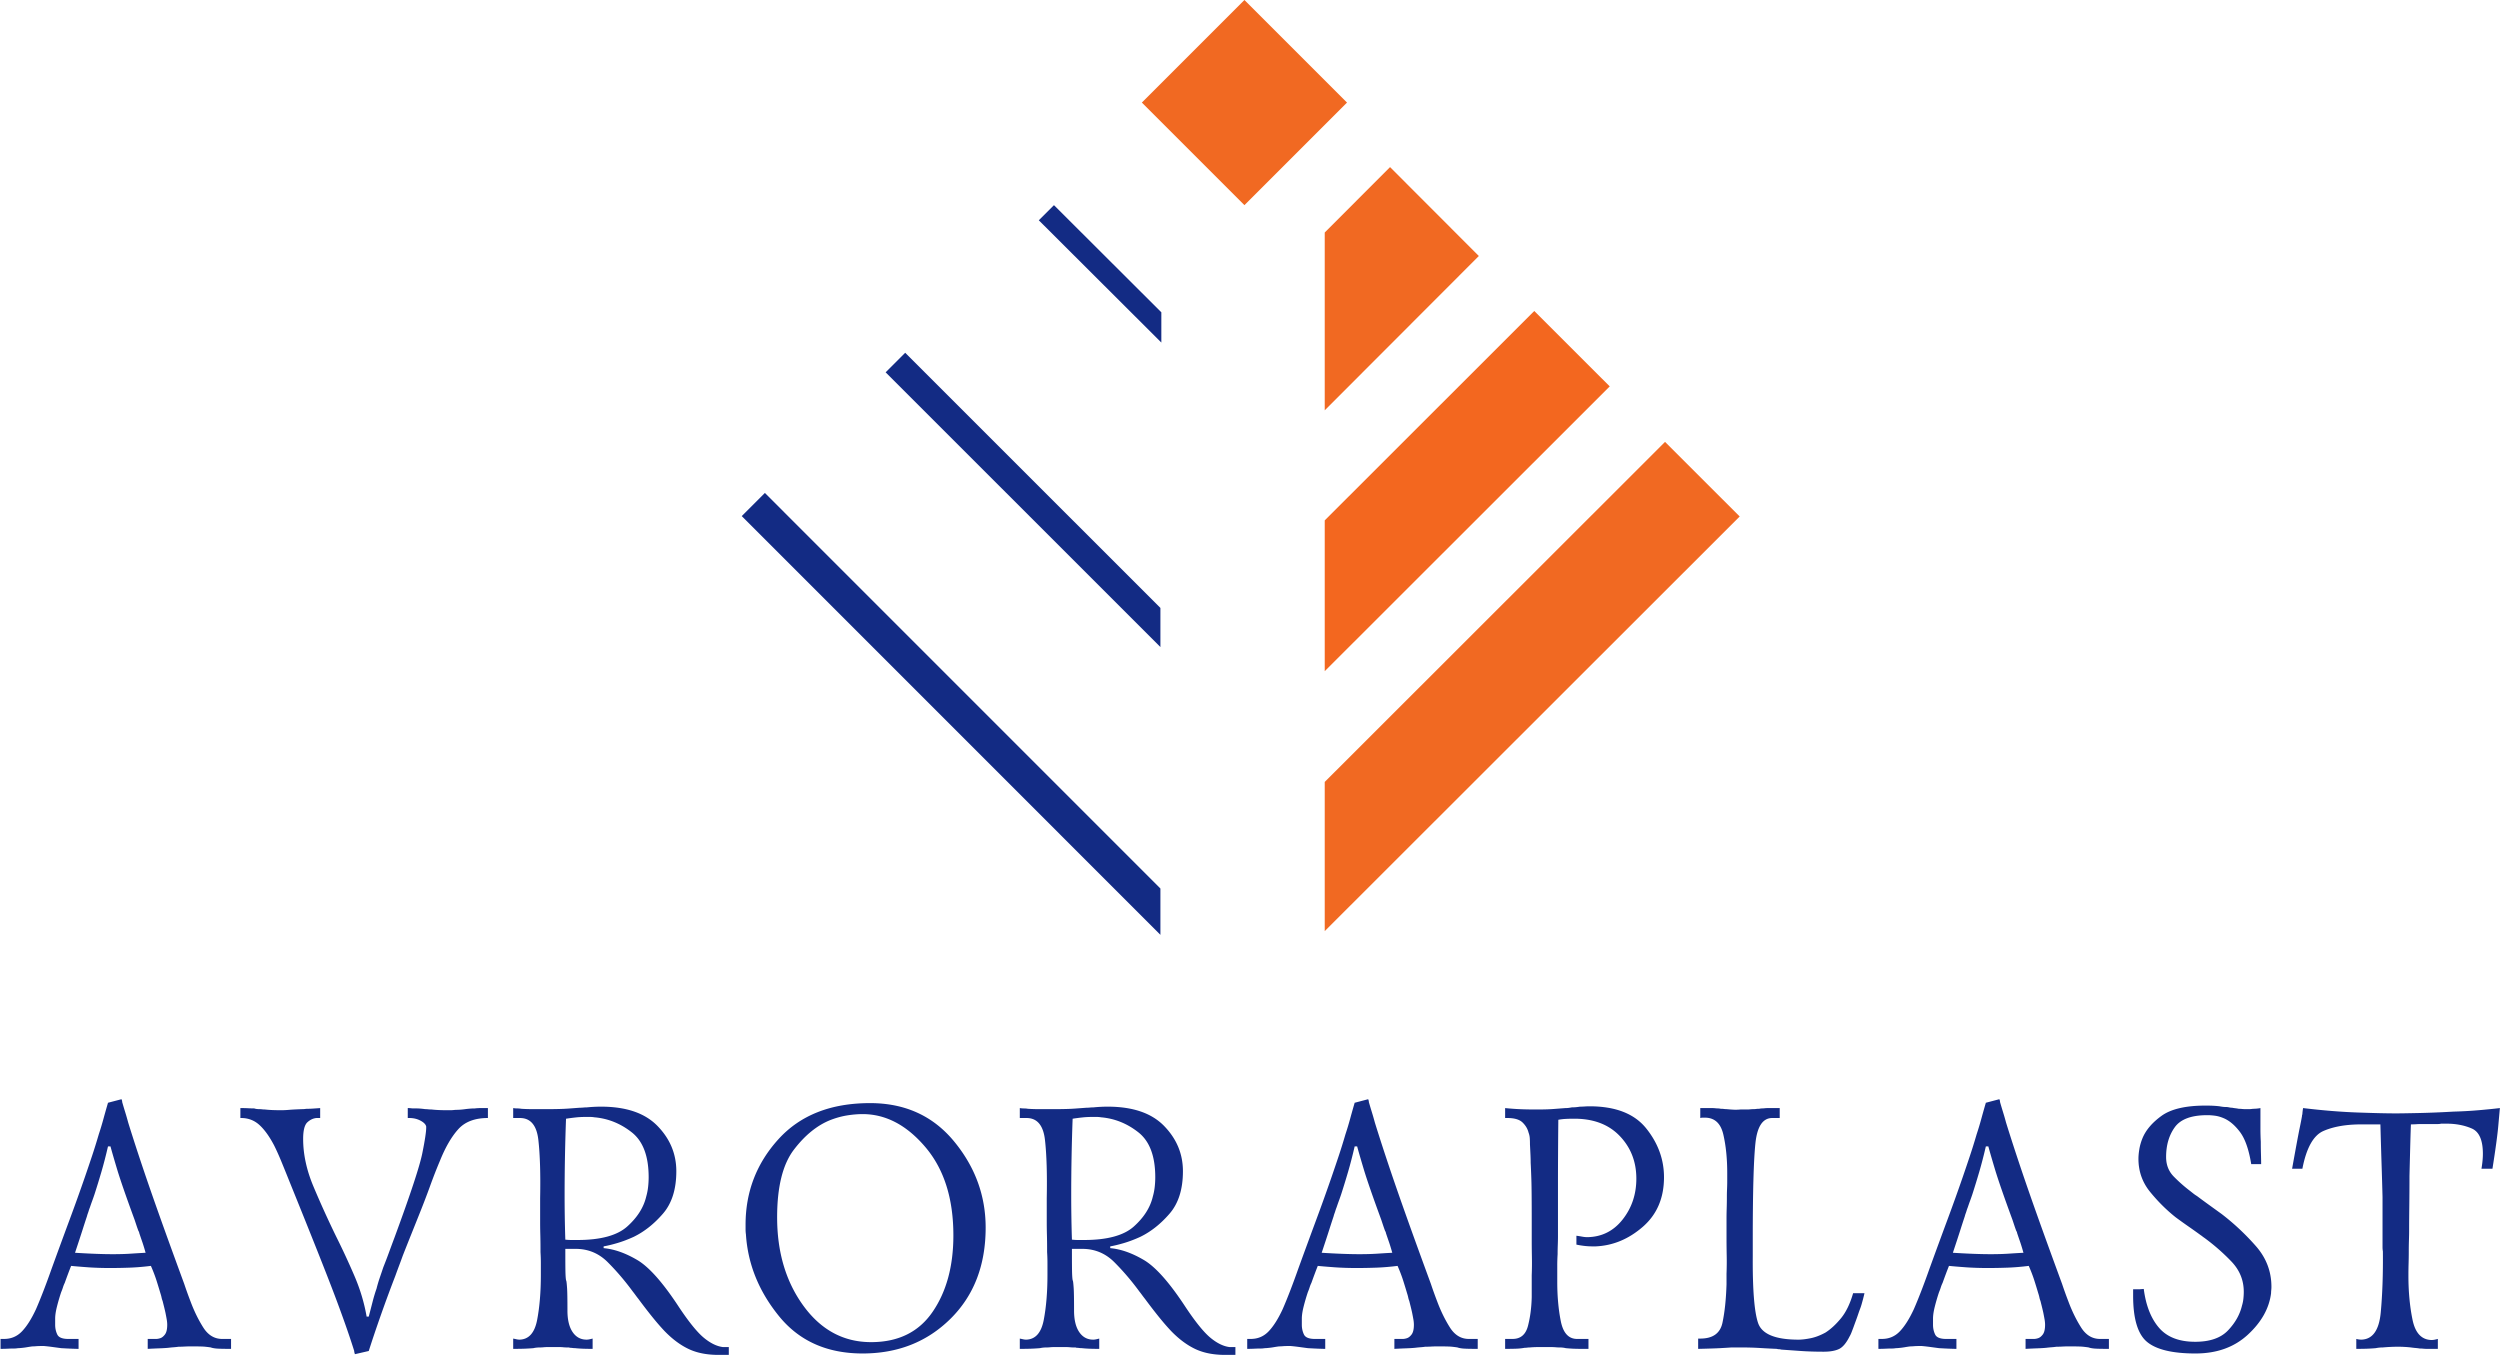 <svg xmlns="http://www.w3.org/2000/svg" viewBox="0 0 2693 1460">
  <g fill="none" fill-rule="evenodd">
    <path fill="#F16922" d="M1340.5 0L1230 110.5 1340.5 221 1451 110.5z"/>
    <path fill="#132B84" d="M1251 336.414L1135.33 221 1119 237.293 1251 369zM823.929 531L799 555.932 1250 1007v-49.88zM1250 697v-42.135L975.072 380 954 401.067z"/>
    <path fill="#F16922" d="M1497.368 180L1427 250.464V442l166-166.228zM1427 842.293V1003l447-446.642L1793.578 476z"/>
    <path fill="#F3671F" d="M1652.725 335L1427 560.56V723l307-306.776z"/>
    <path fill="#132B84" fill-rule="nonzero" d="M116.34 1187.892l14.516-3.82c.255.51.446 1.019.573 1.528a6.28 6.28 0 01.191 1.528 502.404 502.404 0 003.247 10.887 290.893 290.893 0 013.247 11.269c6.876 22.156 14.77 46.095 23.684 71.816 8.913 25.721 21.137 59.72 36.672 101.994a416.315 416.315 0 003.247 9.359 481.03 481.03 0 003.629 9.741c3.82 10.187 8.34 19.418 13.561 27.695 5.22 8.277 12.033 12.415 20.437 12.415h9.55V1453c-8.15 0-13.497-.127-16.044-.382-2.547-.255-4.457-.637-5.73-1.146-1.528-.255-3.502-.51-5.921-.764-2.42-.255-7.576-.382-15.471-.382a120.9 120.9 0 00-7.067.191c-2.165.127-4.266.191-6.303.191a76.184 76.184 0 01-5.348.573c-1.783.127-3.693.318-5.73.573-2.801.255-5.985.446-9.55.573-3.565.127-7.767.318-12.606.573v-10.696h9.168c.51 0 1.146-.064 1.91-.191a15.082 15.082 0 002.292-.573c1.783-.51 3.502-1.846 5.157-4.011 1.655-2.165 2.483-5.666 2.483-10.505 0-1.783-.191-3.756-.573-5.921-.382-2.165-.828-4.52-1.337-7.067a254.155 254.155 0 00-1.528-6.494l-1.528-6.112a21.777 21.777 0 01-1.146-3.82c-.255-1.273-.637-2.674-1.146-4.202a727.112 727.112 0 00-4.202-13.752c-1.528-4.839-3.565-10.187-6.112-16.044-8.15 1.019-15.853 1.655-23.111 1.91-7.258.255-14.198.382-20.819.382-8.659 0-16.553-.255-23.684-.764-7.13-.51-13.243-1.019-18.336-1.528a416.839 416.839 0 00-3.247 8.404 674.315 674.315 0 00-3.629 9.932 31.124 31.124 0 00-1.91 4.775 51.802 51.802 0 01-1.91 5.157 212.74 212.74 0 00-4.584 15.662c-1.273 5.093-1.91 9.423-1.91 12.988v6.494c0 3.82.764 7.322 2.292 10.505 1.528 3.183 5.475 4.775 11.842 4.775h11.078V1453c-1.528 0-3.947-.064-7.258-.191-3.31-.127-7.13-.318-11.46-.573-3.82-.51-7.13-.955-9.932-1.337a188.51 188.51 0 00-8.404-.955h-4.202c-1.528 0-2.992.064-4.393.191-1.4.127-2.738.191-4.011.191-2.037.255-4.138.573-6.303.955s-4.902.7-8.213.955c-.764 0-1.528.064-2.292.191-.764.127-1.655.191-2.674.191-2.292 0-4.648.064-7.067.191-2.42.127-5.03.191-7.831.191v-10.696h3.82c7.64 0 14.07-2.738 19.291-8.213 5.22-5.475 10.25-13.434 15.089-23.875 2.547-5.857 5.22-12.415 8.022-19.673 2.801-7.258 5.73-15.216 8.786-23.875a8831.095 8831.095 0 0119.482-53.098 2103.655 2103.655 0 0016.426-45.84 2308.825 2308.825 0 007.64-22.538 622.702 622.702 0 007.258-23.302 309.234 309.234 0 004.966-16.426 1042.59 1042.59 0 014.966-17.572zm2.674 46.986h-2.674c-2.292 9.932-4.648 19.036-7.067 27.313a917.718 917.718 0 01-7.449 24.257 239.965 239.965 0 01-2.483 7.067 239.965 239.965 0 00-2.483 7.067 45.45 45.45 0 00-1.337 3.82 45.45 45.45 0 01-1.337 3.82c0 .255-.064.51-.191.764-.127.255-.191.51-.191.764a1181.437 1181.437 0 00-4.966 15.28c-1.783 5.603-4.457 13.752-8.022 24.448 8.15.51 15.598.891 22.347 1.146 6.749.255 12.924.382 18.527.382 7.13 0 13.561-.191 19.291-.573 5.73-.382 11.014-.7 15.853-.955-1.273-4.584-2.483-8.531-3.629-11.842a878.693 878.693 0 01-3.247-9.55c0-.255-.064-.573-.191-.955a2.397 2.397 0 00-.573-.955 169.894 169.894 0 01-2.101-5.921l-2.101-6.303c-9.168-24.957-15.471-43.166-18.909-54.626-3.438-11.46-5.794-19.61-7.067-24.448zm139.924-30.56v-10.696c3.31 0 6.112.064 8.404.191s4.457.191 6.494.191c.764.255 1.592.446 2.483.573.891.127 1.846.191 2.865.191 1.019 0 2.037.064 3.056.191 1.019.127 2.037.191 3.056.191 2.292.255 4.711.446 7.258.573 2.547.127 5.22.191 8.022.191h3.438c2.037 0 4.52-.127 7.449-.382 2.929-.255 7.831-.51 14.707-.764 1.019 0 1.91-.064 2.674-.191a13.92 13.92 0 012.292-.191c1.783 0 3.629-.064 5.539-.191 1.91-.127 4.648-.318 8.213-.573v10.696h-3.82c-3.565.255-6.876 1.783-9.932 4.584-3.056 2.801-4.584 8.786-4.584 17.954 0 16.553 3.693 33.616 11.078 51.188 7.385 17.572 15.407 35.271 24.066 53.098a824.895 824.895 0 0120.055 43.166c6.24 14.516 10.632 29.16 13.179 43.93h2.292a4033.122 4033.122 0 004.202-16.235c1.273-4.966 2.674-9.614 4.202-13.943a139.614 139.614 0 013.438-11.651c1.273-3.693 2.547-7.449 3.82-11.269a556.296 556.296 0 005.921-15.471 2265.19 2265.19 0 016.303-16.999c17.063-46.35 26.995-76.464 29.796-90.343 2.801-13.88 4.202-23.111 4.202-27.695v-1.146c-.51-2.292-2.547-4.393-6.112-6.303-3.565-1.91-7.64-2.865-12.224-2.865h-1.528v-10.696c1.273 0 2.42.064 3.438.191 1.019.127 2.037.191 3.056.191h3.056c1.273 0 2.674.064 4.202.191s3.183.318 4.966.573c1.019 0 2.101.064 3.247.191s2.356.191 3.629.191c2.292.255 4.711.446 7.258.573 2.547.127 5.093.191 7.64.191h5.348a37.77 37.77 0 005.348-.382c1.783 0 3.565-.064 5.348-.191a76.184 76.184 0 005.348-.573c2.037-.255 3.884-.446 5.539-.573a62.322 62.322 0 014.775-.191 52.413 52.413 0 016.494-.382h7.64v10.696c-14.007 0-24.639 4.011-31.897 12.033-7.258 8.022-13.816 19.29-19.673 33.807-3.565 8.404-7.194 17.7-10.887 27.886-3.693 10.187-7.958 21.265-12.797 33.234l-8.022 20.055a3694.866 3694.866 0 00-8.404 21.201 594.582 594.582 0 01-4.011 10.887 594.582 594.582 0 00-4.011 10.887 1503.637 1503.637 0 00-15.853 42.975c-4.966 14.134-9.232 26.804-12.797 38.009l-14.898 3.438c-.255-.764-.446-1.4-.573-1.91a6.28 6.28 0 01-.191-1.528c-4.839-15.535-11.587-34.826-20.246-57.873-8.659-23.047-25.212-64.749-49.66-125.105a2275.517 2275.517 0 00-8.595-21.201c-2.674-6.494-5.284-12.288-7.831-17.381-5.093-9.677-10.378-16.999-15.853-21.965-5.475-4.966-12.033-7.449-19.673-7.449h-.764zm293.87 0v-10.696c1.528.255 2.992.382 4.393.382 1.4 0 2.865.127 4.393.382 3.82.255 7.895.382 12.224.382h15.28c9.677 0 17.19-.191 22.538-.573 5.348-.382 9.677-.7 12.988-.955 1.273 0 2.547-.064 3.82-.191a38.368 38.368 0 013.82-.191 154.107 154.107 0 0115.28-.764c26.995 0 47.24 6.94 60.738 20.819 13.497 13.88 20.246 30.114 20.246 48.705 0 19.355-4.775 34.57-14.325 45.649-9.55 11.078-20.055 19.418-31.515 25.021-6.112 2.801-11.97 5.03-17.572 6.685-5.603 1.655-10.569 2.865-14.898 3.629v1.91c11.46 1.019 23.557 5.284 36.29 12.797 12.733 7.513 27.759 24.512 45.076 50.997 10.696 16.044 19.61 26.995 26.74 32.852 7.13 5.857 14.007 9.168 20.628 9.932h6.112v8.404h-11.078c-12.479 0-23.175-2.101-32.088-6.303s-17.572-10.632-25.976-19.291c-4.33-4.584-8.85-9.805-13.561-15.662-4.711-5.857-9.614-12.224-14.707-19.1a109.825 109.825 0 01-3.056-4.011 109.825 109.825 0 00-3.056-4.011c-8.404-11.46-17.381-21.965-26.931-31.515s-21.074-14.325-34.571-14.325h-11.078c0 14.516.064 23.43.191 26.74.127 3.31.318 5.603.573 6.876 0 .255.064.446.191.573.127.127.191.318.191.573.255 1.273.51 3.884.764 7.831.255 3.947.382 11.906.382 23.875 0 9.932 1.846 17.636 5.539 23.111 3.693 5.475 8.722 8.213 15.089 8.213 1.019 0 2.101-.127 3.247-.382s2.228-.51 3.247-.764V1453c-4.33 0-7.958-.064-10.887-.191-2.929-.127-5.539-.318-7.831-.573-1.019 0-1.974-.064-2.865-.191a20.285 20.285 0 00-2.865-.191c-.51-.255-1.082-.382-1.719-.382h-1.719c-1.273 0-2.483-.064-3.629-.191a32.894 32.894 0 00-3.629-.191h-14.134c-1.273 0-2.483.064-3.629.191a32.894 32.894 0 01-3.629.191c-1.273 0-2.547.064-3.82.191-1.273.127-2.42.318-3.438.573-3.056.255-6.176.446-9.359.573-3.183.127-7.322.191-12.415.191v-11.078c1.273.255 2.483.51 3.629.764 1.146.255 2.228.382 3.247.382 9.932-.255 16.235-7.322 18.909-21.201 2.674-13.88 4.011-30.114 4.011-48.705v-12.224c0-4.075-.127-8.15-.382-12.224v-4.202c0-4.839-.064-9.614-.191-14.325a516.13 516.13 0 01-.191-13.943v-25.594c.51-25.976-.127-46.859-1.91-62.648-1.783-15.79-8.404-23.684-19.864-23.684h-7.258zm56.154 131.026a60.54 60.54 0 006.685.382h6.303c24.957 0 42.848-4.839 53.671-14.516s17.636-20.373 20.437-32.088a63.51 63.51 0 002.101-10.696c.382-3.565.573-7.003.573-10.314 0-22.665-6.048-38.773-18.145-48.323-12.097-9.55-25.53-14.962-40.301-16.235a29.013 29.013 0 00-4.775-.382h-5.157c-3.565 0-7.067.191-10.505.573a243.19 243.19 0 00-10.123 1.337 2230.439 2230.439 0 00-1.528 82.512c0 7.895.064 15.853.191 23.875s.318 15.98.573 23.875zM803.13 1319.3c0-35.399 11.778-66.086 35.335-92.062 23.557-25.976 56.472-38.964 98.747-38.964 37.69 0 67.869 13.752 90.534 41.256 22.665 27.504 33.998 58.446 33.998 92.826 0 40.492-12.606 73.217-37.818 98.174-25.212 24.957-56.79 37.436-94.736 37.436-38.2 0-68.187-13.37-89.961-40.11-21.774-26.74-33.68-56.154-35.717-88.242a36.476 36.476 0 01-.382-5.157v-5.157zm33.998-8.022c0 37.69 9.486 69.524 28.459 95.5s43.23 38.964 72.771 38.964c29.287 0 51.379-10.887 66.277-32.661 14.898-21.774 22.347-49.214 22.347-82.321 0-39.728-10.06-71.434-30.178-95.118-20.119-23.684-42.657-35.526-67.614-35.526-5.093 0-10.505.446-16.235 1.337-5.73.891-11.651 2.483-17.763 4.775-14.516 5.603-27.822 16.299-39.919 32.088-12.097 15.79-18.145 40.11-18.145 72.962zm261.4-106.96v-10.696c1.528.255 2.992.382 4.393.382 1.4 0 2.865.127 4.393.382 3.82.255 7.895.382 12.224.382h15.28c9.677 0 17.19-.191 22.538-.573 5.348-.382 9.677-.7 12.988-.955 1.273 0 2.547-.064 3.82-.191a38.368 38.368 0 013.82-.191 154.107 154.107 0 0115.28-.764c26.995 0 47.24 6.94 60.738 20.819 13.497 13.88 20.246 30.114 20.246 48.705 0 19.355-4.775 34.57-14.325 45.649-9.55 11.078-20.055 19.418-31.515 25.021-6.112 2.801-11.97 5.03-17.572 6.685-5.603 1.655-10.569 2.865-14.898 3.629v1.91c11.46 1.019 23.557 5.284 36.29 12.797 12.733 7.513 27.759 24.512 45.076 50.997 10.696 16.044 19.61 26.995 26.74 32.852 7.13 5.857 14.007 9.168 20.628 9.932h6.112v8.404h-11.078c-12.479 0-23.175-2.101-32.088-6.303s-17.572-10.632-25.976-19.291c-4.33-4.584-8.85-9.805-13.561-15.662-4.711-5.857-9.614-12.224-14.707-19.1a109.825 109.825 0 01-3.056-4.011 109.825 109.825 0 00-3.056-4.011c-8.404-11.46-17.38-21.965-26.931-31.515-9.55-9.55-21.074-14.325-34.571-14.325h-11.078c0 14.516.064 23.43.191 26.74.127 3.31.318 5.603.573 6.876 0 .255.064.446.191.573.127.127.191.318.191.573.255 1.273.51 3.884.764 7.831.255 3.947.382 11.906.382 23.875 0 9.932 1.846 17.636 5.539 23.111 3.693 5.475 8.722 8.213 15.089 8.213 1.019 0 2.101-.127 3.247-.382s2.228-.51 3.247-.764V1453c-4.33 0-7.958-.064-10.887-.191-2.929-.127-5.539-.318-7.831-.573-1.019 0-1.974-.064-2.865-.191a20.286 20.286 0 00-2.865-.191c-.51-.255-1.082-.382-1.719-.382h-1.719c-1.273 0-2.483-.064-3.629-.191a32.894 32.894 0 00-3.629-.191h-14.134c-1.273 0-2.483.064-3.629.191a32.894 32.894 0 01-3.629.191c-1.273 0-2.547.064-3.82.191-1.273.127-2.42.318-3.438.573-3.056.255-6.176.446-9.359.573-3.183.127-7.322.191-12.415.191v-11.078c1.273.255 2.483.51 3.629.764 1.146.255 2.228.382 3.247.382 9.932-.255 16.235-7.322 18.909-21.201 2.674-13.88 4.011-30.114 4.011-48.705v-12.224c0-4.075-.127-8.15-.382-12.224v-4.202c0-4.839-.064-9.614-.191-14.325a516.146 516.146 0 01-.191-13.943v-25.594c.51-25.976-.127-46.859-1.91-62.648-1.783-15.79-8.404-23.684-19.864-23.684h-7.258zm56.154 131.026a60.54 60.54 0 006.685.382h6.303c24.957 0 42.848-4.839 53.671-14.516s17.636-20.373 20.437-32.088a63.51 63.51 0 002.101-10.696c.382-3.565.573-7.003.573-10.314 0-22.665-6.048-38.773-18.145-48.323-12.097-9.55-25.53-14.962-40.301-16.235a29.013 29.013 0 00-4.775-.382h-5.157c-3.565 0-7.067.191-10.505.573-3.438.382-6.812.828-10.123 1.337a2230.421 2230.421 0 00-1.528 82.512c0 7.895.064 15.853.191 23.875s.318 15.98.573 23.875zm304.566-147.452l14.516-3.82c.255.51.446 1.019.573 1.528a6.28 6.28 0 01.191 1.528 502.37 502.37 0 003.247 10.887 290.882 290.882 0 013.247 11.269c6.876 22.156 14.77 46.095 23.684 71.816 8.913 25.721 21.137 59.72 36.672 101.994a416.285 416.285 0 003.247 9.359 481.055 481.055 0 003.629 9.741c3.82 10.187 8.34 19.418 13.561 27.695 5.22 8.277 12.033 12.415 20.437 12.415h9.55V1453c-8.15 0-13.497-.127-16.044-.382-2.547-.255-4.457-.637-5.73-1.146-1.528-.255-3.502-.51-5.921-.764-2.42-.255-7.576-.382-15.471-.382a120.9 120.9 0 00-7.067.191c-2.165.127-4.266.191-6.303.191a76.184 76.184 0 01-5.348.573c-1.783.127-3.693.318-5.73.573-2.801.255-5.985.446-9.55.573-3.565.127-7.767.318-12.606.573v-10.696h9.168c.51 0 1.146-.064 1.91-.191a15.082 15.082 0 002.292-.573c1.783-.51 3.502-1.846 5.157-4.011 1.655-2.165 2.483-5.666 2.483-10.505 0-1.783-.191-3.756-.573-5.921-.382-2.165-.828-4.52-1.337-7.067a254.155 254.155 0 00-1.528-6.494l-1.528-6.112a21.777 21.777 0 01-1.146-3.82c-.255-1.273-.637-2.674-1.146-4.202a727.097 727.097 0 00-4.202-13.752c-1.528-4.839-3.565-10.187-6.112-16.044-8.15 1.019-15.853 1.655-23.111 1.91-7.258.255-14.198.382-20.819.382-8.659 0-16.553-.255-23.684-.764-7.13-.51-13.243-1.019-18.336-1.528a416.877 416.877 0 00-3.247 8.404 674.269 674.269 0 00-3.629 9.932 31.125 31.125 0 00-1.91 4.775 51.803 51.803 0 01-1.91 5.157 212.738 212.738 0 00-4.584 15.662c-1.273 5.093-1.91 9.423-1.91 12.988v6.494c0 3.82.764 7.322 2.292 10.505 1.528 3.183 5.475 4.775 11.842 4.775h11.078V1453c-1.528 0-3.947-.064-7.258-.191-3.31-.127-7.13-.318-11.46-.573-3.82-.51-7.13-.955-9.932-1.337a188.51 188.51 0 00-8.404-.955h-4.202c-1.528 0-2.992.064-4.393.191-1.4.127-2.738.191-4.011.191-2.037.255-4.138.573-6.303.955s-4.902.7-8.213.955c-.764 0-1.528.064-2.292.191-.764.127-1.655.191-2.674.191-2.292 0-4.648.064-7.067.191-2.42.127-5.03.191-7.831.191v-10.696h3.82c7.64 0 14.07-2.738 19.291-8.213 5.22-5.475 10.25-13.434 15.089-23.875 2.547-5.857 5.22-12.415 8.022-19.673 2.801-7.258 5.73-15.216 8.786-23.875a8831.116 8831.116 0 0119.482-53.098 2103.676 2103.676 0 0016.426-45.84 2308.825 2308.825 0 007.64-22.538 622.698 622.698 0 007.258-23.302 309.232 309.232 0 004.966-16.426c1.528-5.603 3.183-11.46 4.966-17.572zm2.674 46.986h-2.674c-2.292 9.932-4.648 19.036-7.067 27.313a917.733 917.733 0 01-7.449 24.257 239.947 239.947 0 01-2.483 7.067 239.947 239.947 0 00-2.483 7.067 45.447 45.447 0 00-1.337 3.82 45.447 45.447 0 01-1.337 3.82c0 .255-.064.51-.191.764-.127.255-.191.51-.191.764a1181.468 1181.468 0 00-4.966 15.28c-1.783 5.603-4.457 13.752-8.022 24.448 8.15.51 15.598.891 22.347 1.146 6.749.255 12.924.382 18.527.382 7.13 0 13.561-.191 19.291-.573 5.73-.382 11.014-.7 15.853-.955-1.273-4.584-2.483-8.531-3.629-11.842a878.564 878.564 0 01-3.247-9.55c0-.255-.064-.573-.191-.955a2.397 2.397 0 00-.573-.955 169.902 169.902 0 01-2.101-5.921l-2.101-6.303c-9.168-24.957-15.471-43.166-18.909-54.626-3.438-11.46-5.794-19.61-7.067-24.448zm159.406-30.56v-10.696c4.839.51 9.932.891 15.28 1.146 5.348.255 11.587.382 18.718.382 7.385 0 13.561-.191 18.527-.573l12.415-.955c1.273 0 2.42-.064 3.438-.191a48.207 48.207 0 003.438-.573c1.528 0 2.992-.064 4.393-.191 1.4-.127 2.865-.318 4.393-.573 1.783 0 3.502-.064 5.157-.191a67.276 67.276 0 015.157-.191c28.013 0 48.387 7.958 61.12 23.875 12.733 15.917 19.1 33.425 19.1 52.525 0 22.41-7.64 40.237-22.92 53.48-15.28 13.243-32.215 20.246-50.806 21.01h-3.056c-3.31 0-6.494-.191-9.55-.573-3.056-.382-5.73-.828-8.022-1.337v-9.55c2.037.255 4.075.573 6.112.955s3.947.573 5.73.573c15.535-.255 28.204-6.621 38.009-19.1 9.805-12.479 14.707-27.122 14.707-43.93 0-18.336-6.048-33.743-18.145-46.222s-28.714-18.59-49.851-18.336c-2.547 0-5.157.064-7.831.191a62.531 62.531 0 00-8.213.955c-.255 26.995-.382 50.297-.382 69.906v55.39c0 3.056-.064 6.24-.191 9.55-.127 3.31-.191 6.621-.191 9.932a202.163 202.163 0 00-.382 12.606v17.19c0 15.535 1.273 29.669 3.82 42.402 2.547 12.733 8.404 19.1 17.572 19.1h12.224V1453h-6.494c-4.075 0-7.449-.064-10.123-.191a150.792 150.792 0 01-7.831-.573 24.577 24.577 0 00-3.247-.573 32.894 32.894 0 00-3.629-.191c-1.273 0-2.61-.064-4.011-.191a44.368 44.368 0 00-4.011-.191h-15.853c-2.42 0-5.03.127-7.831.382-1.019 0-1.974.064-2.865.191-.891.127-1.846.191-2.865.191-2.801.51-5.73.828-8.786.955-3.056.127-7.13.191-12.224.191v-10.696h8.022c8.659 0 14.198-4.711 16.617-14.134 2.42-9.423 3.756-19.737 4.011-30.942v-23.684c.255-6.367.318-12.733.191-19.1a955.192 955.192 0 01-.191-19.1v-19.1c0-22.41-.127-37.5-.382-45.267-.255-7.767-.51-13.943-.764-18.527 0-2.547-.064-5.22-.191-8.022-.127-2.801-.318-6.749-.573-11.842v-1.146c0-1.528-.064-3.31-.191-5.348-.127-2.037-.573-4.075-1.337-6.112-1.019-4.075-3.183-7.704-6.494-10.887-3.31-3.183-8.786-4.775-16.426-4.775h-2.292zM1829.248 1453v-11.078h2.292c13.497 0 21.456-5.666 23.875-16.999 2.42-11.333 3.884-25.148 4.393-41.447v-11.46c.255-6.621.318-13.179.191-19.673-.127-6.494-.191-13.052-.191-19.673v-19.864c0-3.565.064-7.322.191-11.269s.191-8.086.191-12.415c0-2.801.064-5.603.191-8.404s.191-5.603.191-8.404v-8.786c0-15.535-1.4-29.35-4.202-41.447-2.801-12.097-9.423-18.145-19.864-18.145h-2.292c-.764 0-1.655.127-2.674.382v-10.696h12.606c1.273 0 2.483.064 3.629.191s2.228.191 3.247.191c.51 0 1.019.064 1.528.191.51.127 1.146.191 1.91.191s1.592.064 2.483.191 1.846.191 2.865.191c2.547.255 5.03.446 7.449.573 2.42.127 4.902.064 7.449-.191h7.258a34.88 34.88 0 003.438-.191 34.88 34.88 0 013.438-.191c1.019 0 1.974-.064 2.865-.191a17.633 17.633 0 012.483-.191c.764 0 1.4-.064 1.91-.191a6.28 6.28 0 011.528-.191c1.019 0 2.101-.064 3.247-.191a32.894 32.894 0 013.629-.191h12.606v10.696h-8.022c-10.187 0-16.235 9.04-18.145 27.122-1.91 18.081-2.865 52.461-2.865 103.14v17.954c-.255 36.418 1.655 60.61 5.73 72.58 4.075 11.97 18.59 17.954 43.548 17.954 3.565 0 7.895-.51 12.988-1.528 5.093-1.019 10.441-3.056 16.044-6.112 5.603-3.565 11.142-8.659 16.617-15.28 5.475-6.621 9.868-15.662 13.179-27.122h12.224a155.519 155.519 0 01-1.528 6.303c-.51 1.91-1.019 3.756-1.528 5.539a61.178 61.178 0 01-1.719 5.157 111.92 111.92 0 00-1.719 4.775 239.947 239.947 0 01-2.483 7.067c-.891 2.42-1.846 5.03-2.865 7.831a710.39 710.39 0 01-2.101 5.539c-.637 1.655-1.337 3.12-2.101 4.393-3.565 7.13-7.385 11.651-11.46 13.561-4.075 1.91-9.55 2.865-16.426 2.865-8.913 0-17.063-.255-24.448-.764-7.385-.51-14.516-1.019-21.392-1.528a7.21 7.21 0 00-2.292-.382 7.21 7.21 0 01-2.292-.382 951.192 951.192 0 01-18.527-.955c-6.24-.382-13.052-.573-20.437-.573h-9.932c-3.565.255-7.704.51-12.415.764-4.711.255-12.542.51-23.493.764zm309.914-265.108l14.516-3.82c.255.51.446 1.019.573 1.528a6.28 6.28 0 01.191 1.528 502.37 502.37 0 003.247 10.887 290.882 290.882 0 013.247 11.269c6.876 22.156 14.77 46.095 23.684 71.816 8.913 25.721 21.137 59.72 36.672 101.994a416.285 416.285 0 003.247 9.359 481.055 481.055 0 003.629 9.741c3.82 10.187 8.34 19.418 13.561 27.695 5.22 8.277 12.033 12.415 20.437 12.415h9.55V1453c-8.15 0-13.497-.127-16.044-.382-2.547-.255-4.457-.637-5.73-1.146-1.528-.255-3.502-.51-5.921-.764-2.42-.255-7.576-.382-15.471-.382a120.9 120.9 0 00-7.067.191c-2.165.127-4.266.191-6.303.191a76.184 76.184 0 01-5.348.573c-1.783.127-3.693.318-5.73.573-2.801.255-5.985.446-9.55.573-3.565.127-7.767.318-12.606.573v-10.696h9.168c.51 0 1.146-.064 1.91-.191a15.082 15.082 0 002.292-.573c1.783-.51 3.502-1.846 5.157-4.011 1.655-2.165 2.483-5.666 2.483-10.505 0-1.783-.191-3.756-.573-5.921-.382-2.165-.828-4.52-1.337-7.067a254.155 254.155 0 00-1.528-6.494l-1.528-6.112a21.777 21.777 0 01-1.146-3.82c-.255-1.273-.637-2.674-1.146-4.202a727.097 727.097 0 00-4.202-13.752c-1.528-4.839-3.565-10.187-6.112-16.044-8.15 1.019-15.853 1.655-23.111 1.91-7.258.255-14.198.382-20.819.382-8.659 0-16.553-.255-23.684-.764-7.13-.51-13.243-1.019-18.336-1.528a416.877 416.877 0 00-3.247 8.404 674.269 674.269 0 00-3.629 9.932 31.125 31.125 0 00-1.91 4.775 51.803 51.803 0 01-1.91 5.157 212.738 212.738 0 00-4.584 15.662c-1.273 5.093-1.91 9.423-1.91 12.988v6.494c0 3.82.764 7.322 2.292 10.505 1.528 3.183 5.475 4.775 11.842 4.775h11.078V1453c-1.528 0-3.947-.064-7.258-.191-3.31-.127-7.13-.318-11.46-.573-3.82-.51-7.13-.955-9.932-1.337a188.51 188.51 0 00-8.404-.955h-4.202c-1.528 0-2.992.064-4.393.191-1.4.127-2.738.191-4.011.191-2.037.255-4.138.573-6.303.955s-4.902.7-8.213.955c-.764 0-1.528.064-2.292.191-.764.127-1.655.191-2.674.191-2.292 0-4.648.064-7.067.191-2.42.127-5.03.191-7.831.191v-10.696h3.82c7.64 0 14.07-2.738 19.291-8.213 5.22-5.475 10.25-13.434 15.089-23.875 2.547-5.857 5.22-12.415 8.022-19.673 2.801-7.258 5.73-15.216 8.786-23.875a8831.116 8831.116 0 0119.482-53.098 2103.676 2103.676 0 0016.426-45.84 2308.825 2308.825 0 007.64-22.538 622.698 622.698 0 007.258-23.302 309.232 309.232 0 004.966-16.426c1.528-5.603 3.183-11.46 4.966-17.572zm2.674 46.986h-2.674c-2.292 9.932-4.648 19.036-7.067 27.313a917.733 917.733 0 01-7.449 24.257 239.947 239.947 0 01-2.483 7.067 239.947 239.947 0 00-2.483 7.067 45.447 45.447 0 00-1.337 3.82 45.447 45.447 0 01-1.337 3.82c0 .255-.064.51-.191.764-.127.255-.191.51-.191.764a1181.468 1181.468 0 00-4.966 15.28c-1.783 5.603-4.457 13.752-8.022 24.448 8.15.51 15.598.891 22.347 1.146 6.749.255 12.924.382 18.527.382 7.13 0 13.561-.191 19.291-.573 5.73-.382 11.014-.7 15.853-.955-1.273-4.584-2.483-8.531-3.629-11.842a878.564 878.564 0 01-3.247-9.55c0-.255-.064-.573-.191-.955a2.397 2.397 0 00-.573-.955 169.902 169.902 0 01-2.101-5.921l-2.101-6.303c-9.168-24.957-15.471-43.166-18.909-54.626-3.438-11.46-5.794-19.61-7.067-24.448zm293.106-41.256v22.347c0 4.457.127 9.104.382 13.943 0 4.584.064 9.04.191 13.37s.191 7.895.191 10.696h-10.696c-2.547-15.79-6.621-27.377-12.224-34.762-5.603-7.385-11.587-12.351-17.954-14.898-3.056-1.273-6.048-2.101-8.977-2.483-2.929-.382-5.666-.573-8.213-.573-17.063 0-28.714 4.33-34.953 12.988-6.24 8.659-9.359 19.355-9.359 32.088 0 8.404 2.738 15.407 8.213 21.01a161.016 161.016 0 0017.763 15.662 338.408 338.408 0 003.629 2.865 36.445 36.445 0 003.629 2.483 896.616 896.616 0 0012.988 9.55l13.752 9.932c13.243 10.187 25.467 21.647 36.672 34.38 11.205 12.733 16.808 27.377 16.808 43.93 0 1.273-.064 2.483-.191 3.629a29.472 29.472 0 00-.191 3.247c-2.037 16.299-10.378 31.197-25.021 44.694-14.643 13.497-33.425 20.246-56.345 20.246-24.703 0-42.084-4.138-52.143-12.415-10.06-8.277-15.089-24.894-15.089-49.851v-6.876h6.494l4.966-.382c2.292 17.827 7.767 31.77 16.426 41.829 8.659 10.06 21.647 15.089 38.964 15.089 15.79 0 27.568-4.075 35.335-12.224 7.767-8.15 12.797-17.063 15.089-26.74a40.605 40.605 0 001.528-7.64c.255-2.547.382-4.966.382-7.258 0-12.479-4.457-23.366-13.37-32.661a220.698 220.698 0 00-29.032-25.403 30.026 30.026 0 01-2.101-1.528 30.026 30.026 0 00-2.101-1.528 603.764 603.764 0 00-12.606-8.977 620.671 620.671 0 01-14.134-10.123c-9.932-7.895-19.1-16.999-27.504-27.313s-12.606-22.22-12.606-35.717c0-3.056.318-6.494.955-10.314.637-3.82 1.719-7.64 3.247-11.46 3.565-8.913 10.441-17.063 20.628-24.448 10.187-7.385 25.976-11.078 47.368-11.078 3.31 0 6.176.064 8.595.191a93.95 93.95 0 016.685.573 42.46 42.46 0 003.629.573c1.146.127 2.228.191 3.247.191 1.019 0 2.101.127 3.247.382s2.228.382 3.247.382a42.46 42.46 0 003.629.573 42.46 42.46 0 013.629.573c1.019 0 2.165.064 3.438.191a34.88 34.88 0 003.438.191h4.011c1.4 0 2.865-.127 4.393-.382 1.273 0 2.61-.064 4.011-.191 1.4-.127 2.738-.318 4.011-.573zm45.188 65.322h-11.078c4.075-22.665 6.749-37.054 8.022-43.166 1.273-6.112 2.165-10.696 2.674-13.752v-.764c0-.255.127-.51.382-.764 0-.764.064-1.719.191-2.865.127-1.146.318-2.483.573-4.011 21.137 2.547 40.683 4.138 58.637 4.775 17.954.637 31.642.955 41.065.955 4.584 0 12.797-.127 24.639-.382 11.842-.255 24.384-.764 37.627-1.528 9.423-.255 18.527-.764 27.313-1.528 8.786-.764 16.362-1.528 22.729-2.292-.255 2.547-.828 8.85-1.719 18.909-.891 10.06-2.992 25.53-6.303 46.413h-11.842c.51-3.056.891-5.921 1.146-8.595.255-2.674.382-5.157.382-7.449 0-14.77-4.011-23.875-12.033-27.313-8.022-3.438-16.999-5.157-26.931-5.157h-6.112a12.558 12.558 0 01-3.056.382h-17.572c-2.037 0-4.075.064-6.112.191a92.162 92.162 0 01-5.73.191c-.255 6.876-.51 15.216-.764 25.021-.255 9.805-.51 19.928-.764 30.369 0 11.205-.064 22.029-.191 32.47-.127 10.441-.191 19.1-.191 25.976 0 3.31-.064 6.876-.191 10.696a367.97 367.97 0 00-.191 12.224c0 4.075-.064 8.34-.191 12.797a474.884 474.884 0 00-.191 13.561c0 17.063 1.464 32.788 4.393 47.177 2.929 14.389 9.74 21.71 20.437 21.965 1.273 0 2.483-.127 3.629-.382s2.228-.51 3.247-.764V1453h-11.842c-1.273 0-2.547-.064-3.82-.191a38.368 38.368 0 00-3.82-.191 56.323 56.323 0 00-4.584-.573 85.482 85.482 0 01-4.966-.573 125.077 125.077 0 00-13.752-.764c-2.801 0-5.539.064-8.213.191-2.674.127-5.412.318-8.213.573-1.273 0-2.547.064-3.82.191a39.517 39.517 0 00-3.82.573c-2.801.255-5.794.446-8.977.573-3.183.127-7.194.191-12.033.191v-10.696c1.019.255 1.974.446 2.865.573.891.127 1.719.191 2.483.191 12.224-.255 19.227-10.06 21.01-29.414 1.783-19.355 2.547-41.256 2.292-65.704a26.736 26.736 0 01-.382-4.393v-54.053a4339.214 4339.214 0 00-.955-32.852 9090.373 9090.373 0 01-1.337-45.458h-20.628c-16.299 0-29.86 2.356-40.683 7.067s-18.4 18.272-22.729 40.683z"/>
  </g>
</svg>
